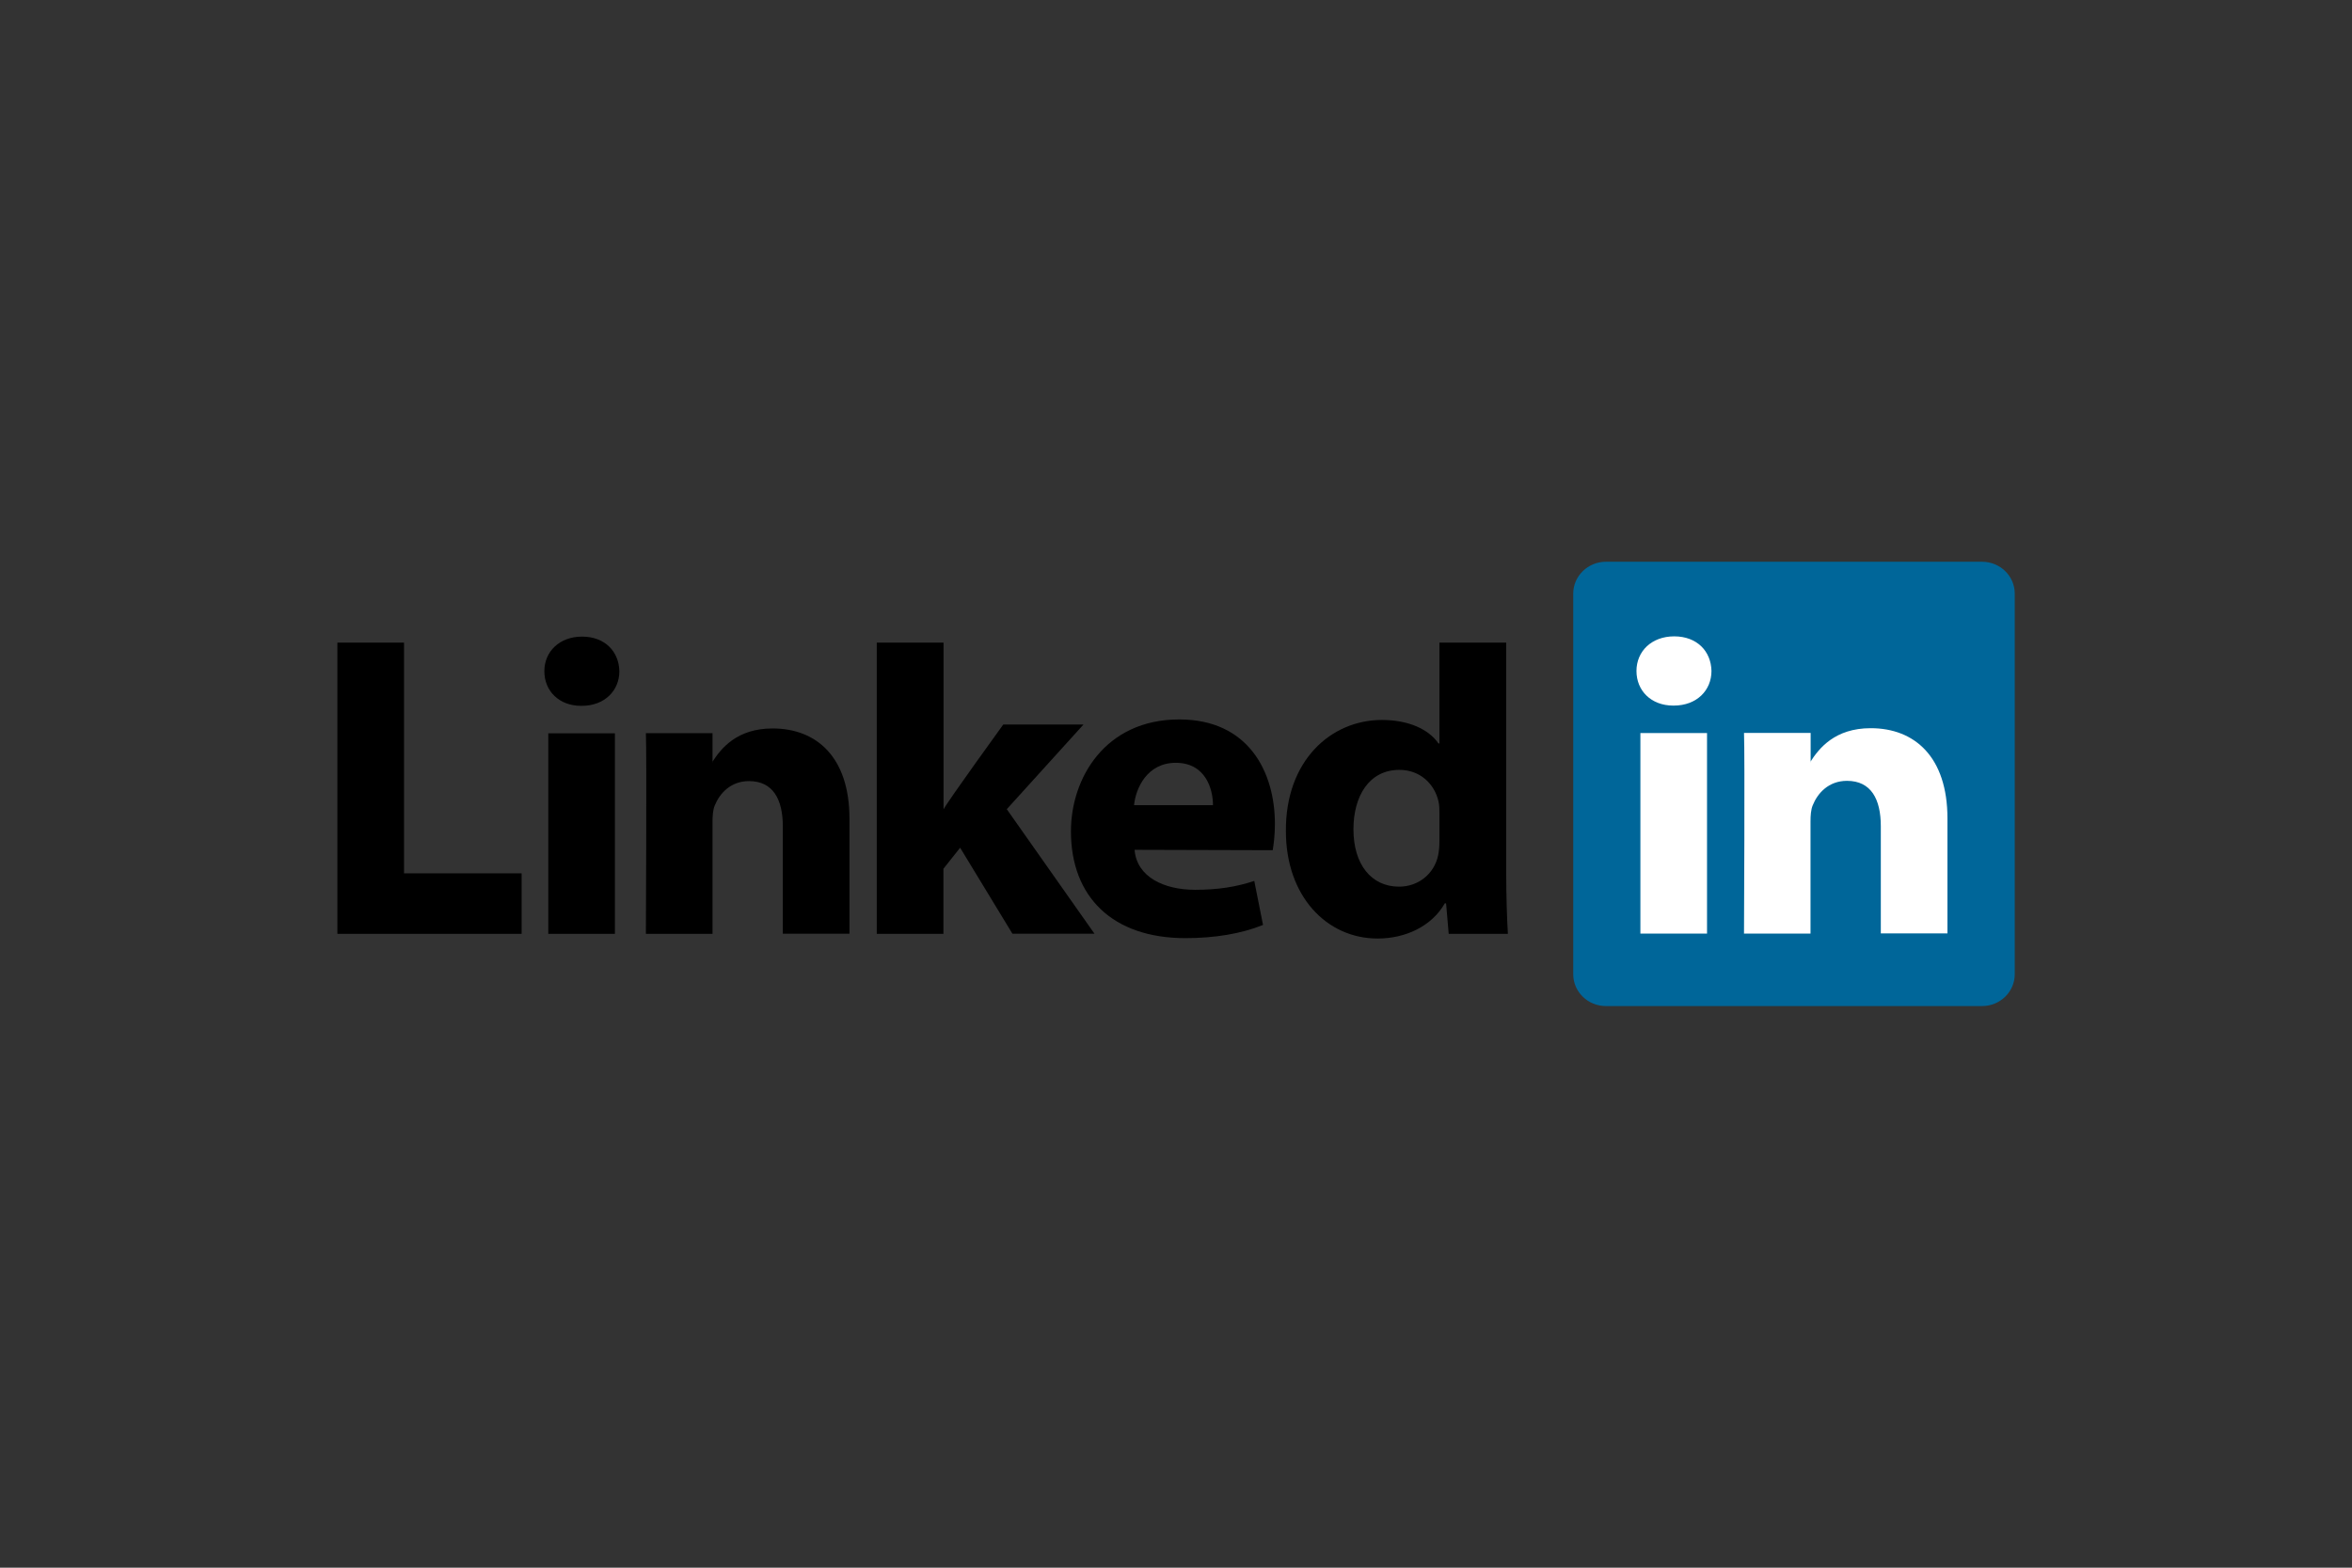 <?xml version="1.0" encoding="UTF-8"?> <svg xmlns="http://www.w3.org/2000/svg" id="Layer_1" viewBox="0 0 180 120"><rect x="0" y="0" width="180" height="120" fill="#333333" stroke="none"/><defs><style>.cls-1{fill:#fff;}.cls-1,.cls-2{fill-rule:evenodd;}.cls-3{fill:#069;}</style></defs><g id="layer1"><g id="g3019"><path id="path14" class="cls-3" d="m120.4,45.44c0-1.34,1.12-2.44,2.5-2.44h28.79c1.38,0,2.5,1.09,2.5,2.44v29.13c0,1.35-1.12,2.44-2.5,2.44h-28.79c-1.38,0-2.5-1.09-2.5-2.44v-29.13Z"></path><path id="path16" class="cls-2" d="m25.82,71.48h14.1v-4.63h-9v-17.66h-5.1s0,22.29,0,22.29Z"></path><path id="path18" class="cls-2" d="m47.06,71.48v-15.35h-5.1v15.35h5.1Zm-2.55-17.45c1.78,0,2.89-1.18,2.89-2.65-.03-1.51-1.11-2.65-2.85-2.65s-2.89,1.15-2.89,2.65,1.11,2.65,2.82,2.65h.03Z"></path><path id="path20" class="cls-2" d="m49.43,71.48h5.1v-8.57c0-.46.03-.92.17-1.25.37-.92,1.21-1.87,2.62-1.87,1.85,0,2.59,1.41,2.59,3.47v8.21h5.1v-8.8c0-4.72-2.52-6.91-5.88-6.91-2.75,0-3.96,1.54-4.63,2.59h.03v-2.23h-5.1c.07,1.44,0,15.35,0,15.35h0Z"></path><path id="path22" class="cls-2" d="m72.2,49.19h-5.1v22.29h5.1v-4.98l1.28-1.61,4,6.58h6.28l-6.71-9.53,5.87-6.48h-6.14s-4.2,5.8-4.57,6.49v-12.76h0Z"></path><path id="path24" class="cls-2" d="m97.4,65.08c.07-.39.17-1.15.17-2.01,0-3.97-2.01-8-7.32-8-5.67,0-8.29,4.49-8.29,8.56,0,5.03,3.19,8.18,8.76,8.18,2.22,0,4.26-.33,5.94-1.01l-.67-3.37c-1.38.46-2.79.68-4.53.68-2.38,0-4.46-.98-4.63-3.06l10.58.03h0Zm-10.61-3.45c.13-1.31,1.01-3.24,3.19-3.24,2.32,0,2.85,2.06,2.85,3.24h-6.04Z"></path><path id="path26" class="cls-2" d="m110.16,49.19v7.72h-.07c-.74-1.08-2.28-1.8-4.33-1.8-3.93,0-7.39,3.14-7.35,8.51,0,4.98,3.12,8.22,7.02,8.22,2.11,0,4.13-.92,5.14-2.69h.1l.2,2.33h4.53c-.07-1.08-.13-2.95-.13-4.78v-17.51h-5.1,0Zm0,15.18c0,.39-.03.79-.1,1.11-.3,1.41-1.51,2.39-2.99,2.39-2.12,0-3.49-1.7-3.49-4.39,0-2.52,1.18-4.55,3.52-4.55,1.58,0,2.69,1.08,2.99,2.42.07.3.07.62.07.92v2.1h0Z"></path><path id="path28" class="cls-1" d="m130.64,71.46v-15.35h-5.1v15.35h5.1Zm-2.55-17.45c1.78,0,2.89-1.18,2.89-2.65-.03-1.51-1.11-2.65-2.85-2.65s-2.89,1.15-2.89,2.65,1.11,2.65,2.82,2.65h.03Z"></path><path id="path30" class="cls-1" d="m133.46,71.46h5.1v-8.57c0-.46.03-.92.17-1.25.37-.92,1.21-1.87,2.62-1.87,1.85,0,2.59,1.41,2.59,3.47v8.21h5.1v-8.8c0-4.72-2.52-6.91-5.87-6.91-2.75,0-3.96,1.54-4.63,2.59h.03v-2.23h-5.1c.07,1.44,0,15.35,0,15.35h0Z"></path></g></g></svg> 